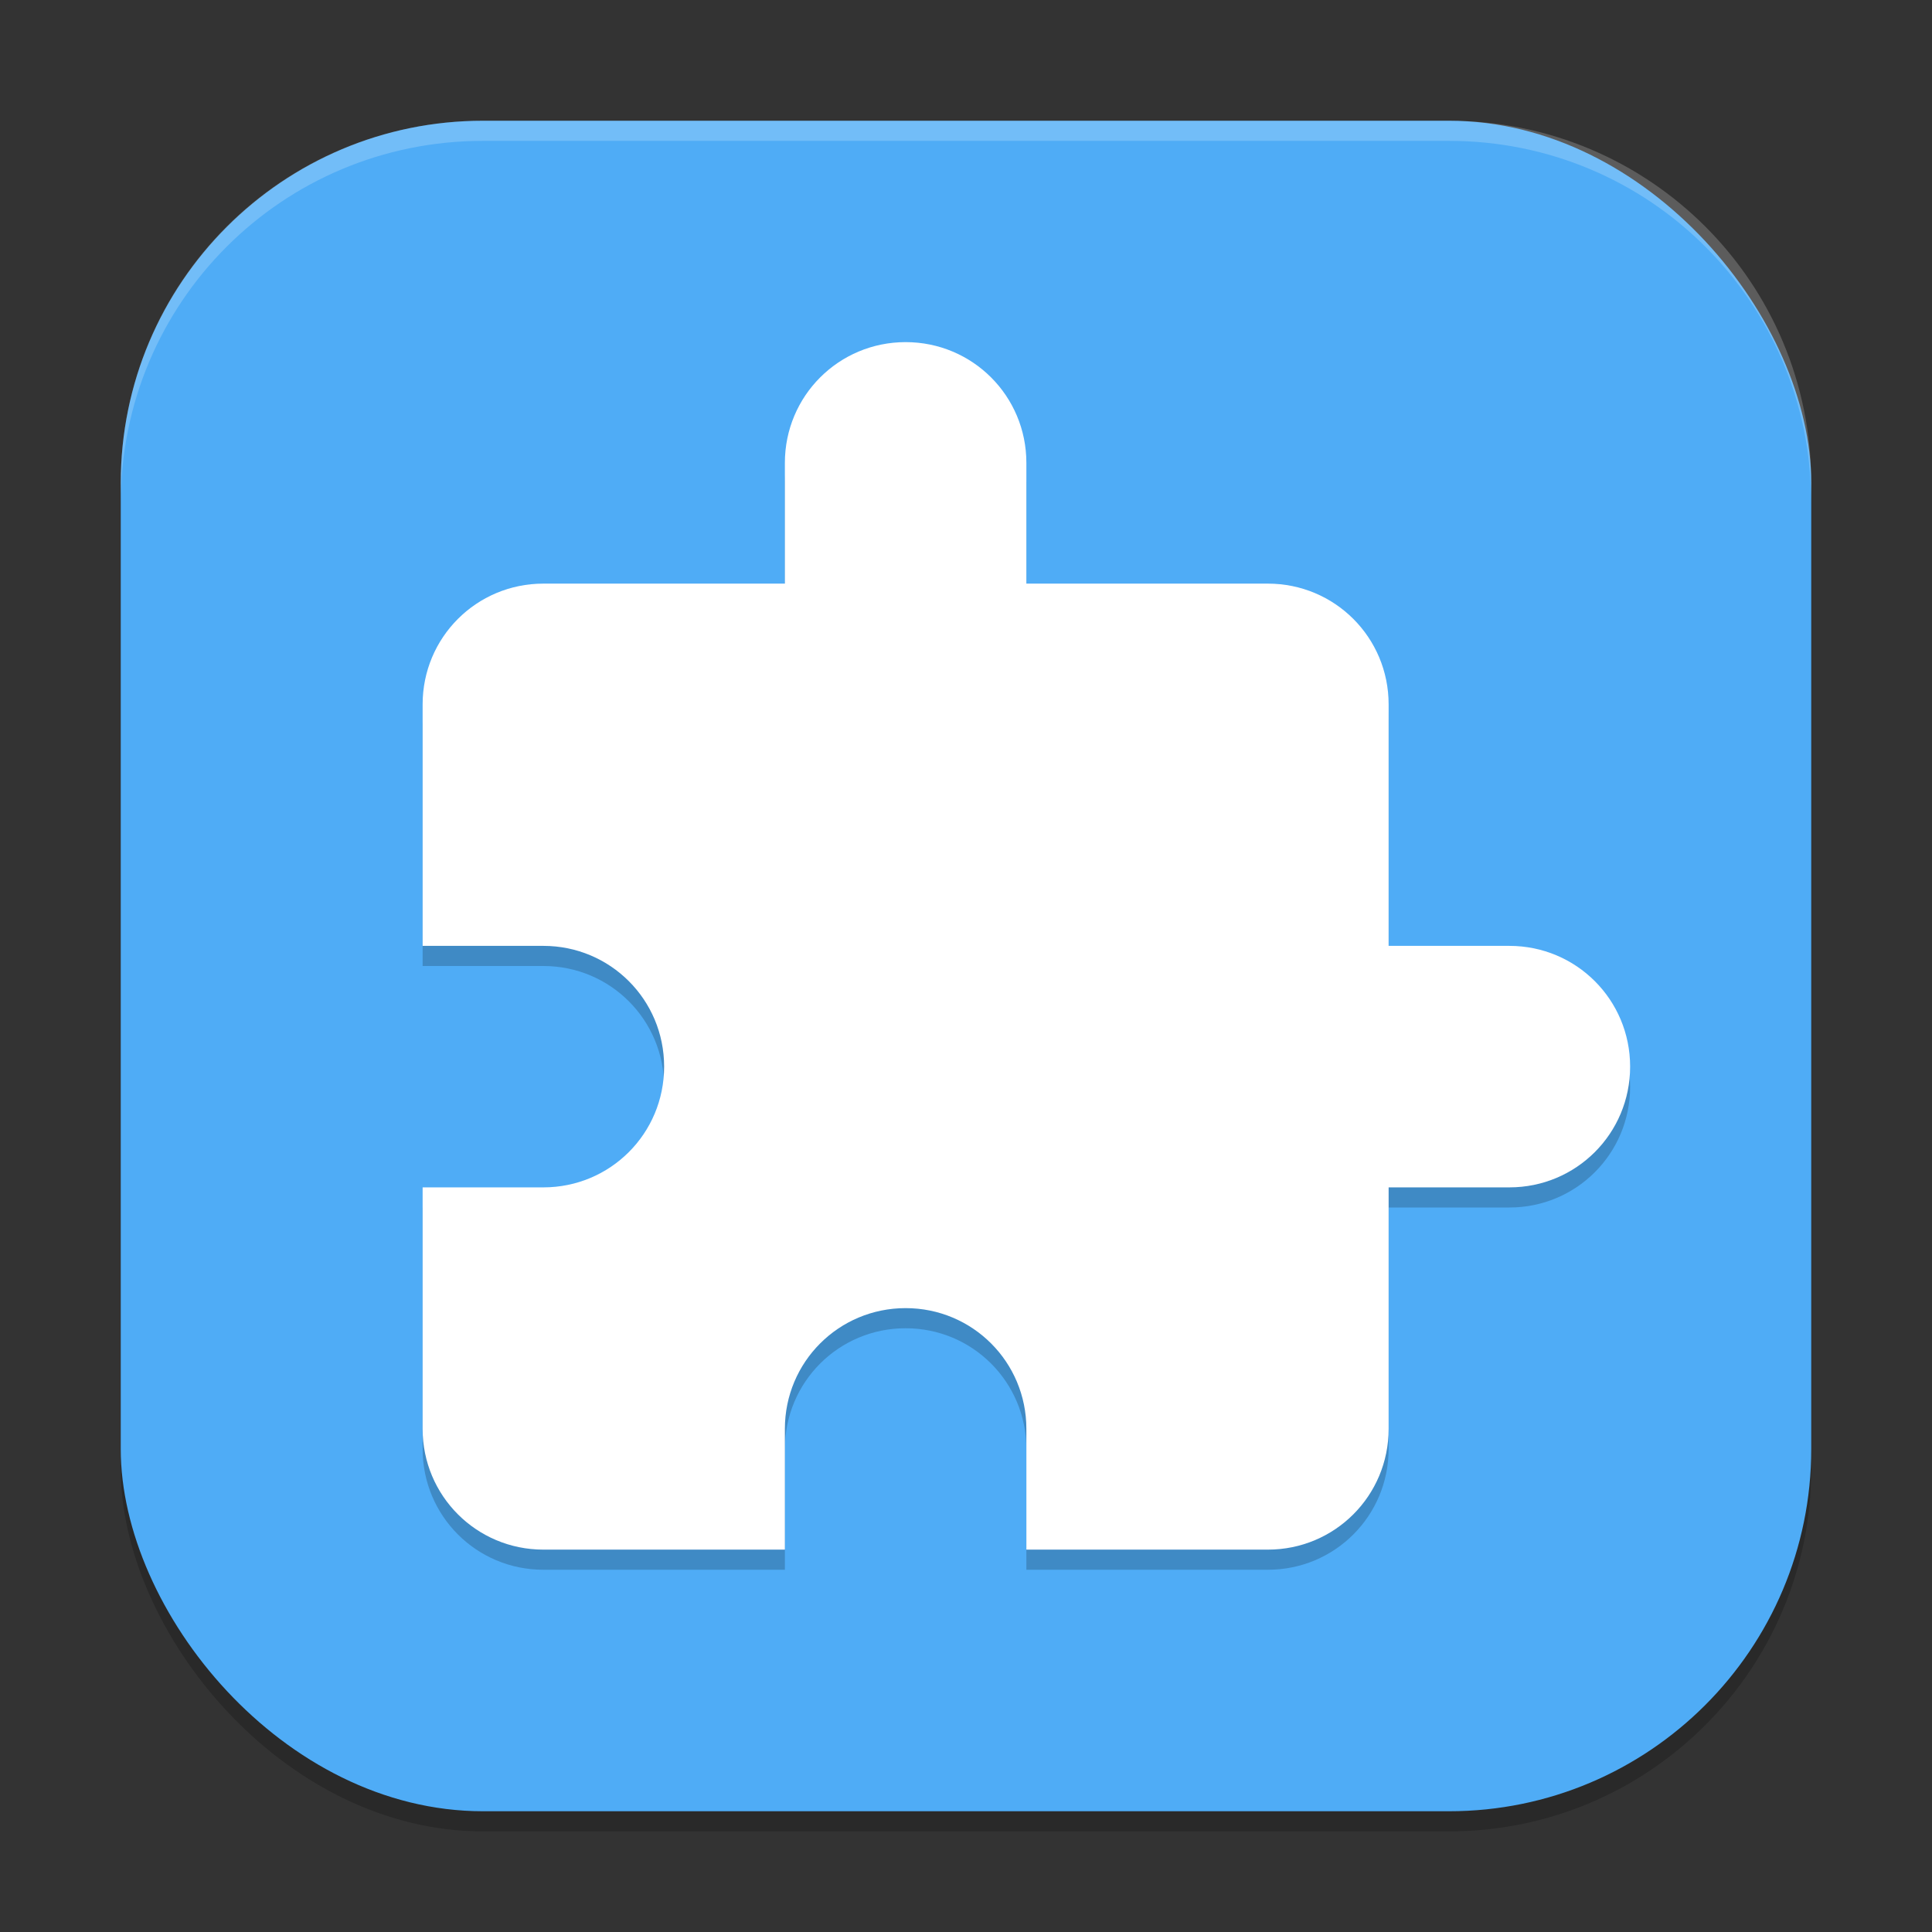 <?xml version="1.0" encoding="UTF-8" standalone="no"?>
<!-- Created with Inkscape (http://www.inkscape.org/) -->

<svg
   width="96"
   height="96"
   viewBox="0 0 96 96"
   version="1.1"
   id="svg5"
   inkscape:version="1.3 (0e150ed6c4, 2023-07-21)"
   sodipodi:docname="preferences-plugin.svg"
   xmlns:inkscape="http://www.inkscape.org/namespaces/inkscape"
   xmlns:sodipodi="http://sodipodi.sourceforge.net/DTD/sodipodi-0.dtd"
   xmlns="http://www.w3.org/2000/svg"
   xmlns:svg="http://www.w3.org/2000/svg">
  <rect x="0" y="0" width="96" height="96" fill="#333333" stroke="none"/>
  <sodipodi:namedview
     id="namedview7"
     pagecolor="#ffffff"
     bordercolor="#000000"
     borderopacity="0.25"
     inkscape:showpageshadow="2"
     inkscape:pageopacity="0.0"
     inkscape:pagecheckerboard="0"
     inkscape:deskcolor="#d1d1d1"
     inkscape:document-units="px"
     showgrid="false"
     inkscape:zoom="8.3333333"
     inkscape:cx="47.94"
     inkscape:cy="48"
     inkscape:window-width="1920"
     inkscape:window-height="1004"
     inkscape:window-x="0"
     inkscape:window-y="0"
     inkscape:window-maximized="1"
     inkscape:current-layer="svg5" />
  <defs
     id="defs2" />
  <rect
     style="opacity:0.2;fill:#000000;stroke-width:6;stroke-linecap:square"
     id="rect234"
     width="84"
     height="84"
     x="6"
     y="7"
     ry="18" />
  <rect
     style="fill:#4facf6;fill-opacity:1;stroke-width:6;stroke-linecap:square"
     id="rect396"
     width="84"
     height="84"
     x="6"
     y="6"
     ry="18" />
  <path
     d="M 45,18 C 41.676,18 39,20.676 39,24 v 6 H 27 c -3.324,0 -6,2.676 -6,6 V 48 H 27 c 3.324,0 6,2.676 6,6 0,3.324 -2.676,6 -6,6 h -6 v 12 c 0,3.324 2.676,6 6,6 h 12 v -6 c 0,-3.324 2.676,-6 6,-6 3.324,0 6,2.676 6,6 v 6 h 12 c 3.324,0 6,-2.676 6,-6 v -12 h 6 c 3.324,0 6,-2.676 6,-6 0,-3.324 -2.676,-6 -6,-6 h -6 V 36 c 0,-3.324 -2.676,-6 -6,-6 H 51 v -6 c 0,-3.324 -2.676,-6 -6,-6 z"
     style="opacity:0.2;fill:#000000;stroke-width:3"
     id="path1" />
  <path
     d="M 45,17 C 41.676,17 39,19.676 39,23 v 6 H 27 c -3.324,0 -6,2.676 -6,6 v 12 H 27 c 3.324,0 6,2.676 6,6 0,3.324 -2.676,6 -6,6 h -6 v 12 c 0,3.324 2.676,6 6,6 h 12 v -6 c 0,-3.324 2.676,-6 6,-6 3.324,0 6,2.676 6,6 v 6 h 12 c 3.324,0 6,-2.676 6,-6 V 59 h 6 c 3.324,0 6,-2.676 6,-6 0,-3.324 -2.676,-6 -6,-6 h -6 v -12 c 0,-3.324 -2.676,-6 -6,-6 H 51 V 23 c 0,-3.324 -2.676,-6 -6,-6 z"
     style="fill:#ffffff;stroke-width:3"
     id="path2" />
  <path
     id="path1040"
     style="opacity:0.2;fill:#ffffff;stroke-width:6;stroke-linecap:square"
     d="M 24 6 C 14.028 6 6 14.028 6 24 L 6 25 C 6 15.028 14.028 7 24 7 L 72 7 C 81.972 7 90 15.028 90 25 L 90 24 C 90 14.028 81.972 6 72 6 L 24 6 z " />
</svg>
